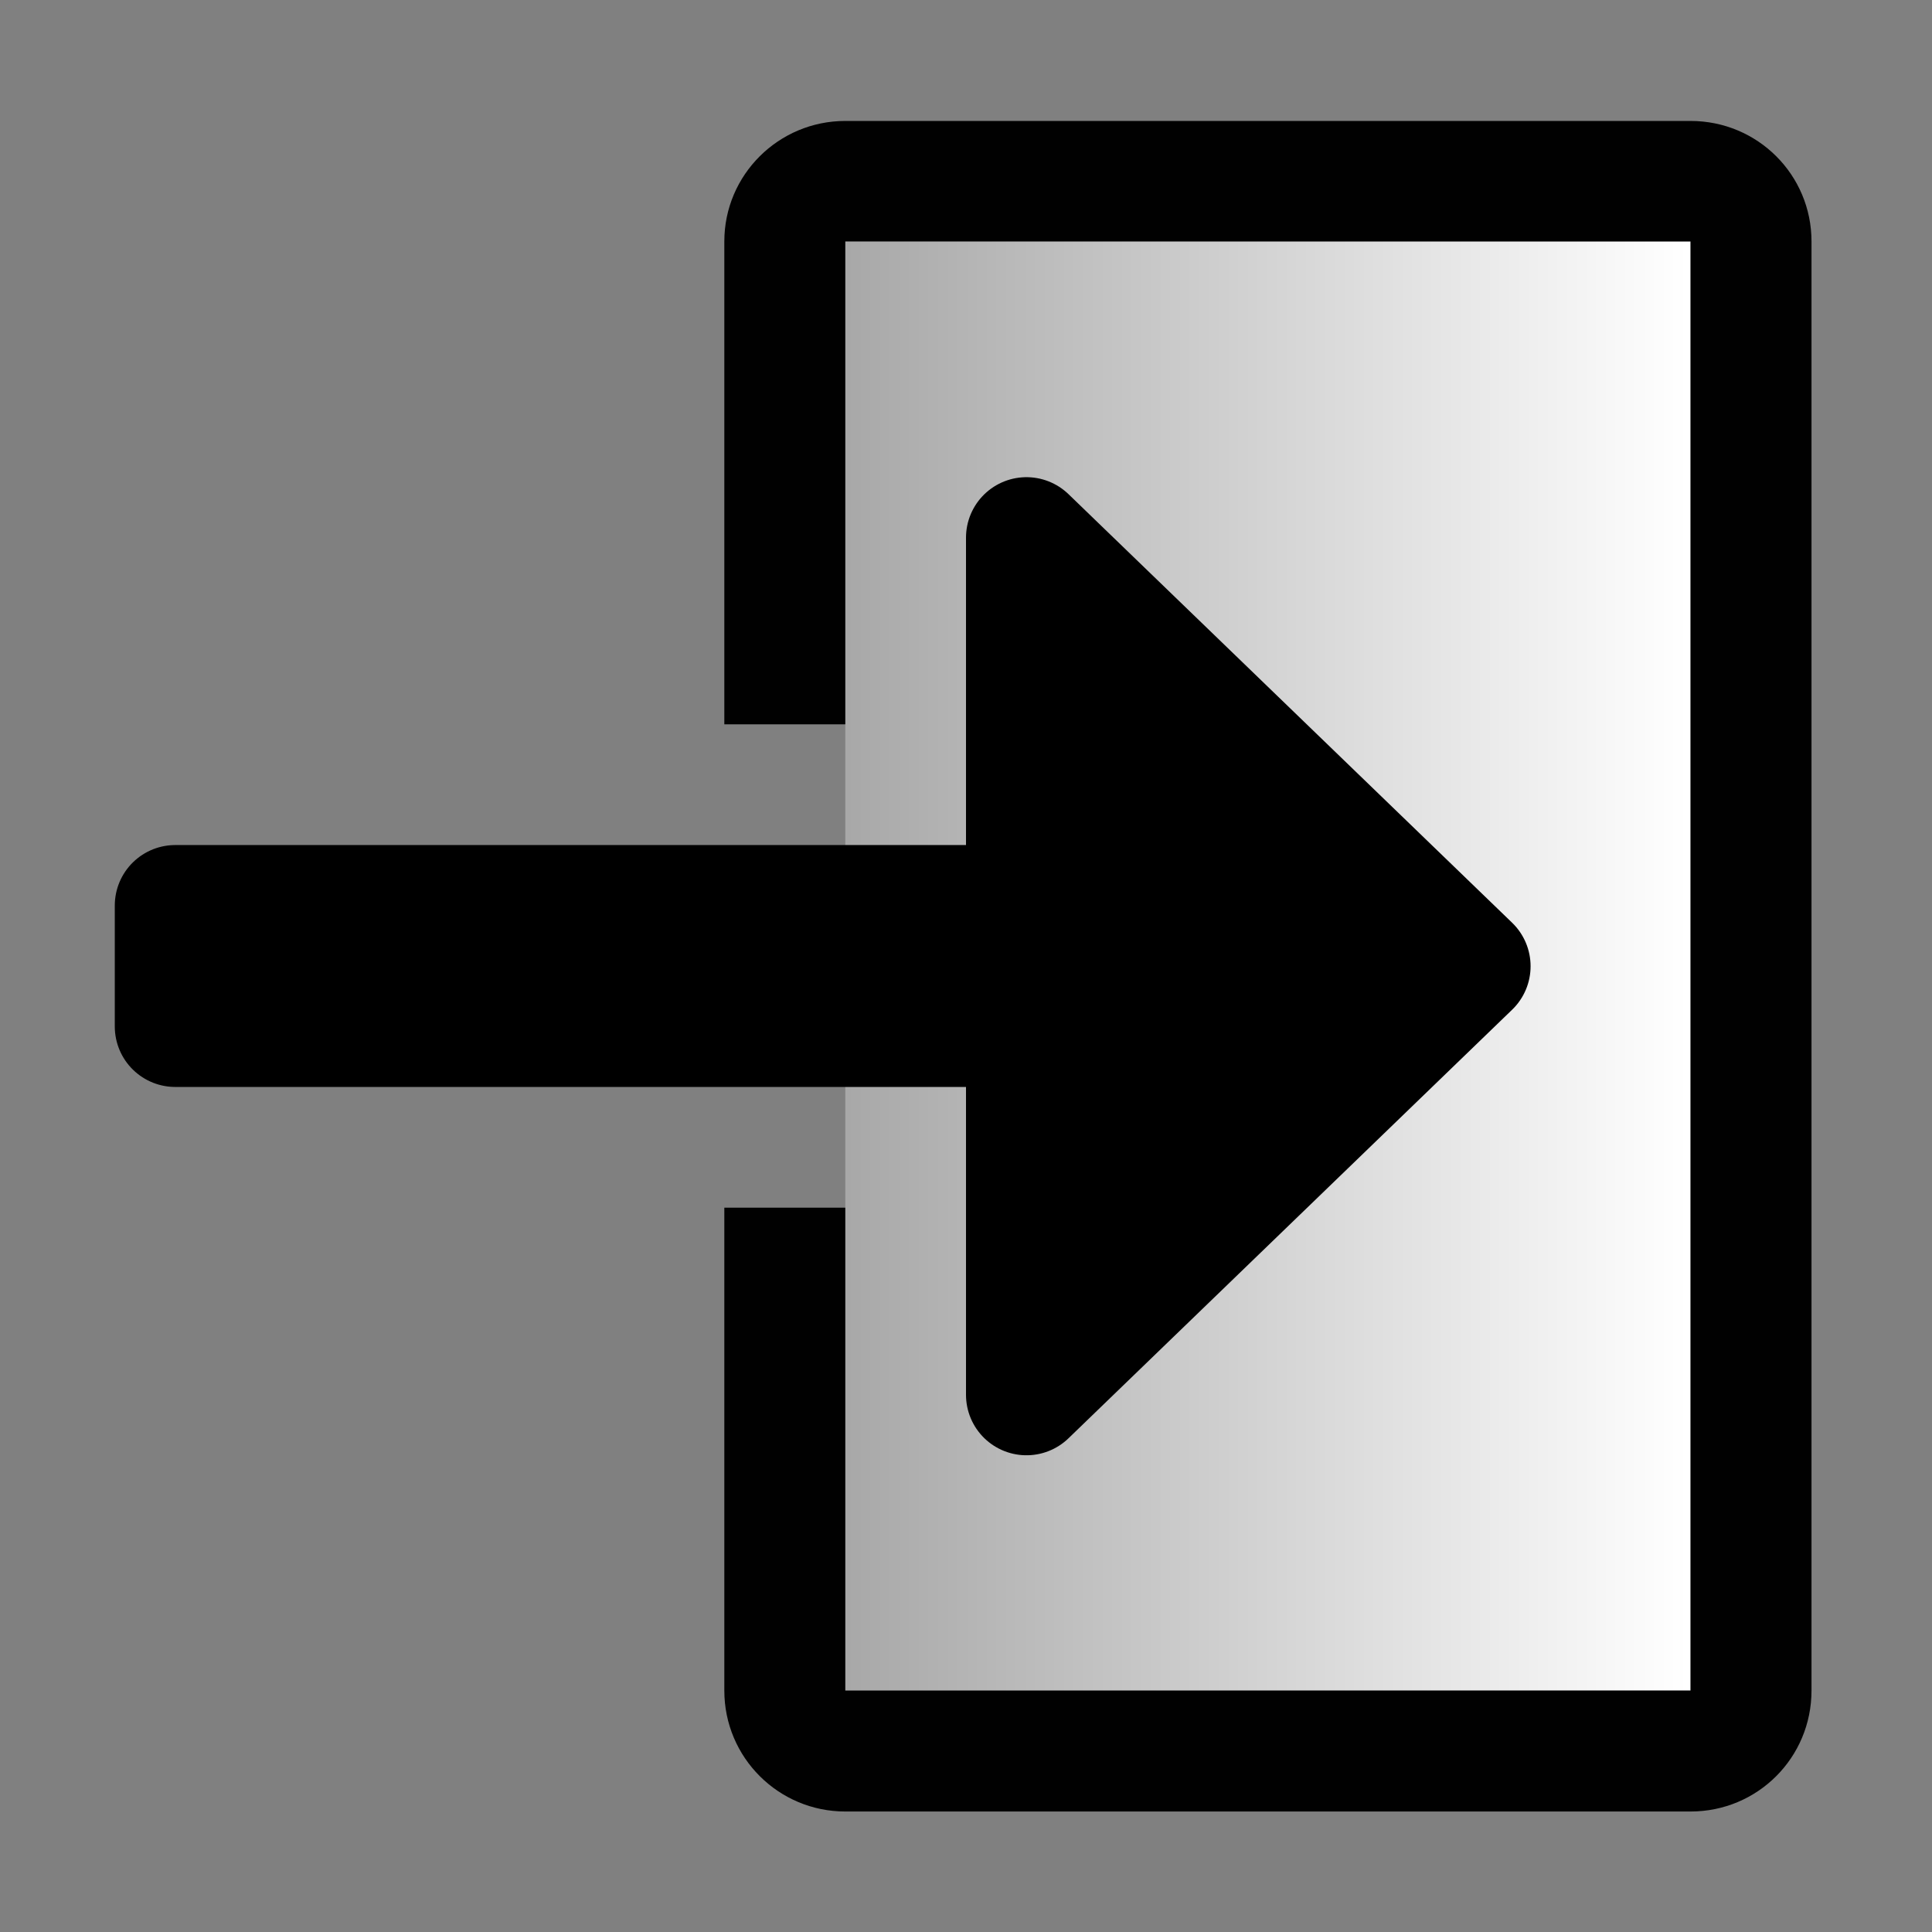 <?xml version="1.0" encoding="UTF-8" standalone="no"?>
<!-- Created with Inkscape (http://www.inkscape.org/) -->

<svg
   width="16"
   height="16"
   viewBox="0 0 4.233 4.233"
   version="1.1"
   id="svg5"
   inkscape:version="1.2.2 (b0a8486541, 2022-12-01)"
   sodipodi:docname="icon.svg"
   inkscape:export-filename="icon.png"
   inkscape:export-xdpi="768"
   inkscape:export-ydpi="768"
   xmlns:inkscape="http://www.inkscape.org/namespaces/inkscape"
   xmlns:sodipodi="http://sodipodi.sourceforge.net/DTD/sodipodi-0.dtd"
   xmlns:xlink="http://www.w3.org/1999/xlink"
   xmlns="http://www.w3.org/2000/svg"
   xmlns:svg="http://www.w3.org/2000/svg">
  <rect x="0" y="0" width="4.233" height="4.233" fill="#808080" stroke="none"/>
  <sodipodi:namedview
     id="namedview7"
     pagecolor="#ffffff"
     bordercolor="#666666"
     borderopacity="1.0"
     inkscape:showpageshadow="2"
     inkscape:pageopacity="0.0"
     inkscape:pagecheckerboard="0"
     inkscape:deskcolor="#d1d1d1"
     inkscape:document-units="px"
     showgrid="true"
     inkscape:zoom="35.235663"
     inkscape:cx="5.718638"
     inkscape:cy="10.188541"
     inkscape:window-width="1904"
     inkscape:window-height="1006"
     inkscape:window-x="8"
     inkscape:window-y="34"
     inkscape:window-maximized="1"
     inkscape:current-layer="layer1">
    <inkscape:grid
       type="xygrid"
       id="grid59"
       empspacing="4" />
  </sodipodi:namedview>
  <defs
     id="defs2">
    <linearGradient
       inkscape:collect="always"
       id="linearGradient4558">
      <stop
         style="stop-color:#ffffff;stop-opacity:1;"
         offset="0"
         id="stop4554" />
      <stop
         style="stop-color:#ffffff;stop-opacity:0.315;"
         offset="1"
         id="stop4556" />
    </linearGradient>
    <linearGradient
       inkscape:collect="always"
       xlink:href="#linearGradient4558"
       id="linearGradient4560"
       x1="3.704"
       y1="3.704"
       x2="1.852"
       y2="3.704"
       gradientUnits="userSpaceOnUse" />
  </defs>
  <g
     inkscape:label="Layer 1"
     inkscape:groupmode="layer"
     id="layer1">
    <rect
       style="fill:url(#linearGradient4560);fill-opacity:1;fill-rule:evenodd;stroke:none;stroke-width:0.265;stroke-linecap:round;stroke-linejoin:round;stroke-dasharray:none;stroke-opacity:1"
       id="rect4367"
       width="1.852"
       height="3.175"
       x="1.852"
       y="0.529" />
    <path
       id="rect4220"
       style="fill:#000000;fill-opacity:0.993;fill-rule:evenodd;stroke:none;stroke-width:0.265;stroke-linecap:round;stroke-linejoin:round;stroke-dasharray:none"
       d="M 1.852 0.265 C 1.706 0.265 1.587 0.383 1.587 0.529 L 1.587 1.587 L 1.852 1.587 L 1.852 0.529 L 3.704 0.529 L 3.704 3.704 L 1.852 3.704 L 1.852 2.646 L 1.587 2.646 L 1.587 3.704 C 1.587 3.851 1.706 3.969 1.852 3.969 L 3.704 3.969 C 3.851 3.969 3.969 3.851 3.969 3.704 L 3.969 0.529 C 3.969 0.383 3.851 0.265 3.704 0.265 L 1.852 0.265 z " />
    <path
       style="fill:#000000;fill-rule:evenodd;stroke:#000000;stroke-width:0.265;stroke-linecap:round;stroke-linejoin:round;stroke-dasharray:none;stroke-opacity:1"
       d="M 0.384,1.984 H 2.249 V 1.178 l 0.972,0.939 -0.972,0.939 V 2.249 H 0.384 Z"
       id="path4348"
       sodipodi:nodetypes="cccccccc" />
  </g>
</svg>
